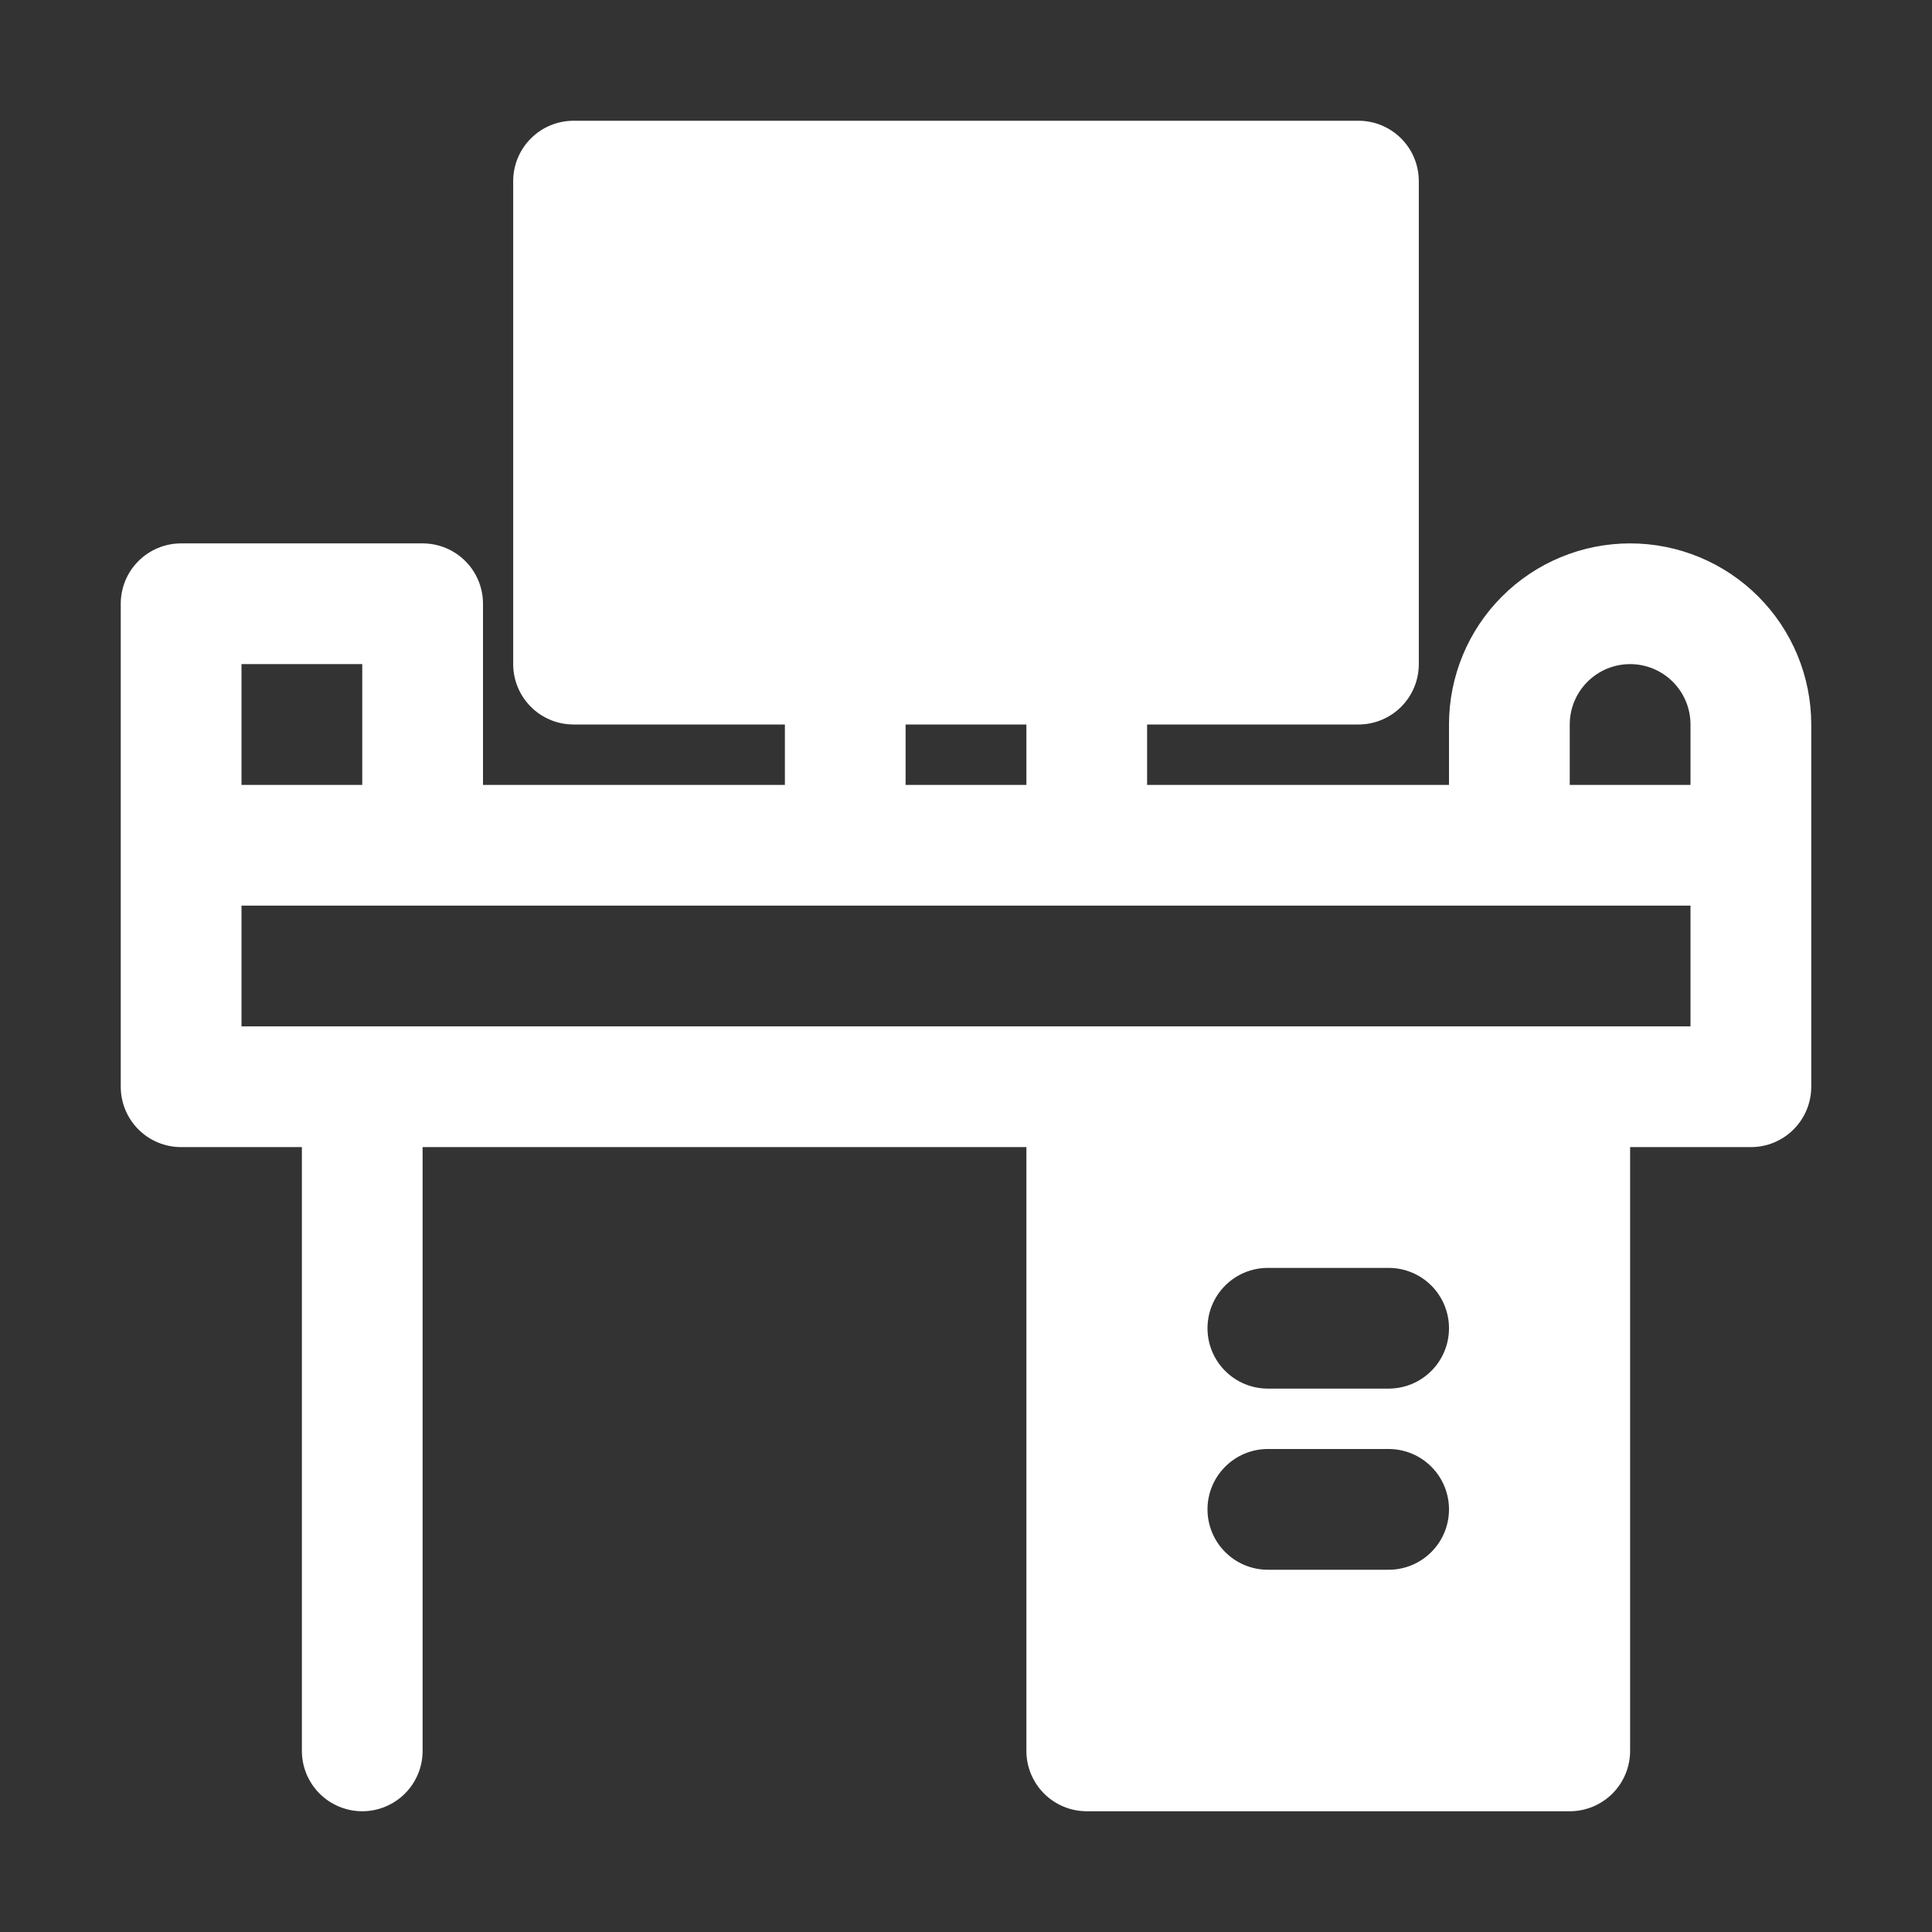 <svg width="70" height="70" viewBox="0 0 70 70" fill="none" xmlns="http://www.w3.org/2000/svg">
<rect x="0" y="0" width="70" height="70" fill="#333333" stroke="none"/>
<g id="workbench">
<g id="Workbench">
<path id="Vector" d="M59.062 19.688C57.322 19.688 55.653 20.379 54.422 21.61C53.191 22.84 52.5 24.509 52.5 26.25V28.438H41.562V26.25H49.219C49.799 26.25 50.355 26.02 50.766 25.609C51.176 25.199 51.406 24.643 51.406 24.062V6.562C51.406 5.982 51.176 5.426 50.766 5.016C50.355 4.605 49.799 4.375 49.219 4.375H20.781C20.201 4.375 19.645 4.605 19.235 5.016C18.824 5.426 18.594 5.982 18.594 6.562V24.062C18.594 24.643 18.824 25.199 19.235 25.609C19.645 26.02 20.201 26.25 20.781 26.25H28.438V28.438H17.5V21.875C17.5 21.295 17.27 20.738 16.859 20.328C16.449 19.918 15.893 19.688 15.312 19.688H6.562C5.982 19.688 5.426 19.918 5.016 20.328C4.605 20.738 4.375 21.295 4.375 21.875V39.375C4.375 39.955 4.605 40.512 5.016 40.922C5.426 41.332 5.982 41.562 6.562 41.562H10.938V63.438C10.938 64.018 11.168 64.574 11.578 64.984C11.988 65.394 12.545 65.625 13.125 65.625C13.705 65.625 14.262 65.394 14.672 64.984C15.082 64.574 15.312 64.018 15.312 63.438V41.562H37.188V63.438C37.188 64.018 37.418 64.574 37.828 64.984C38.238 65.394 38.795 65.625 39.375 65.625H56.875C57.455 65.625 58.012 65.394 58.422 64.984C58.832 64.574 59.062 64.018 59.062 63.438V41.562H63.438C64.018 41.562 64.574 41.332 64.984 40.922C65.394 40.512 65.625 39.955 65.625 39.375V26.25C65.625 24.509 64.934 22.84 63.703 21.61C62.472 20.379 60.803 19.688 59.062 19.688ZM32.812 26.25H37.188V28.438H32.812V26.25ZM8.75 24.062H13.125V28.438H8.75V24.062ZM43.75 54.688C43.75 54.107 43.98 53.551 44.391 53.141C44.801 52.73 45.357 52.5 45.938 52.5H50.312C50.893 52.5 51.449 52.73 51.859 53.141C52.27 53.551 52.5 54.107 52.5 54.688C52.5 55.268 52.27 55.824 51.859 56.234C51.449 56.645 50.893 56.875 50.312 56.875H45.938C45.357 56.875 44.801 56.645 44.391 56.234C43.98 55.824 43.75 55.268 43.75 54.688ZM50.312 50.312H45.938C45.357 50.312 44.801 50.082 44.391 49.672C43.98 49.262 43.75 48.705 43.75 48.125C43.75 47.545 43.98 46.988 44.391 46.578C44.801 46.168 45.357 45.938 45.938 45.938H50.312C50.893 45.938 51.449 46.168 51.859 46.578C52.27 46.988 52.5 47.545 52.5 48.125C52.5 48.705 52.27 49.262 51.859 49.672C51.449 50.082 50.893 50.312 50.312 50.312ZM61.25 37.188H8.75V32.812H61.25V37.188ZM61.25 28.438H56.875V26.25C56.875 25.67 57.105 25.113 57.516 24.703C57.926 24.293 58.482 24.062 59.062 24.062C59.643 24.062 60.199 24.293 60.609 24.703C61.02 25.113 61.25 25.67 61.25 26.25V28.438Z" fill="white"/>
</g>
</g>
</svg>
